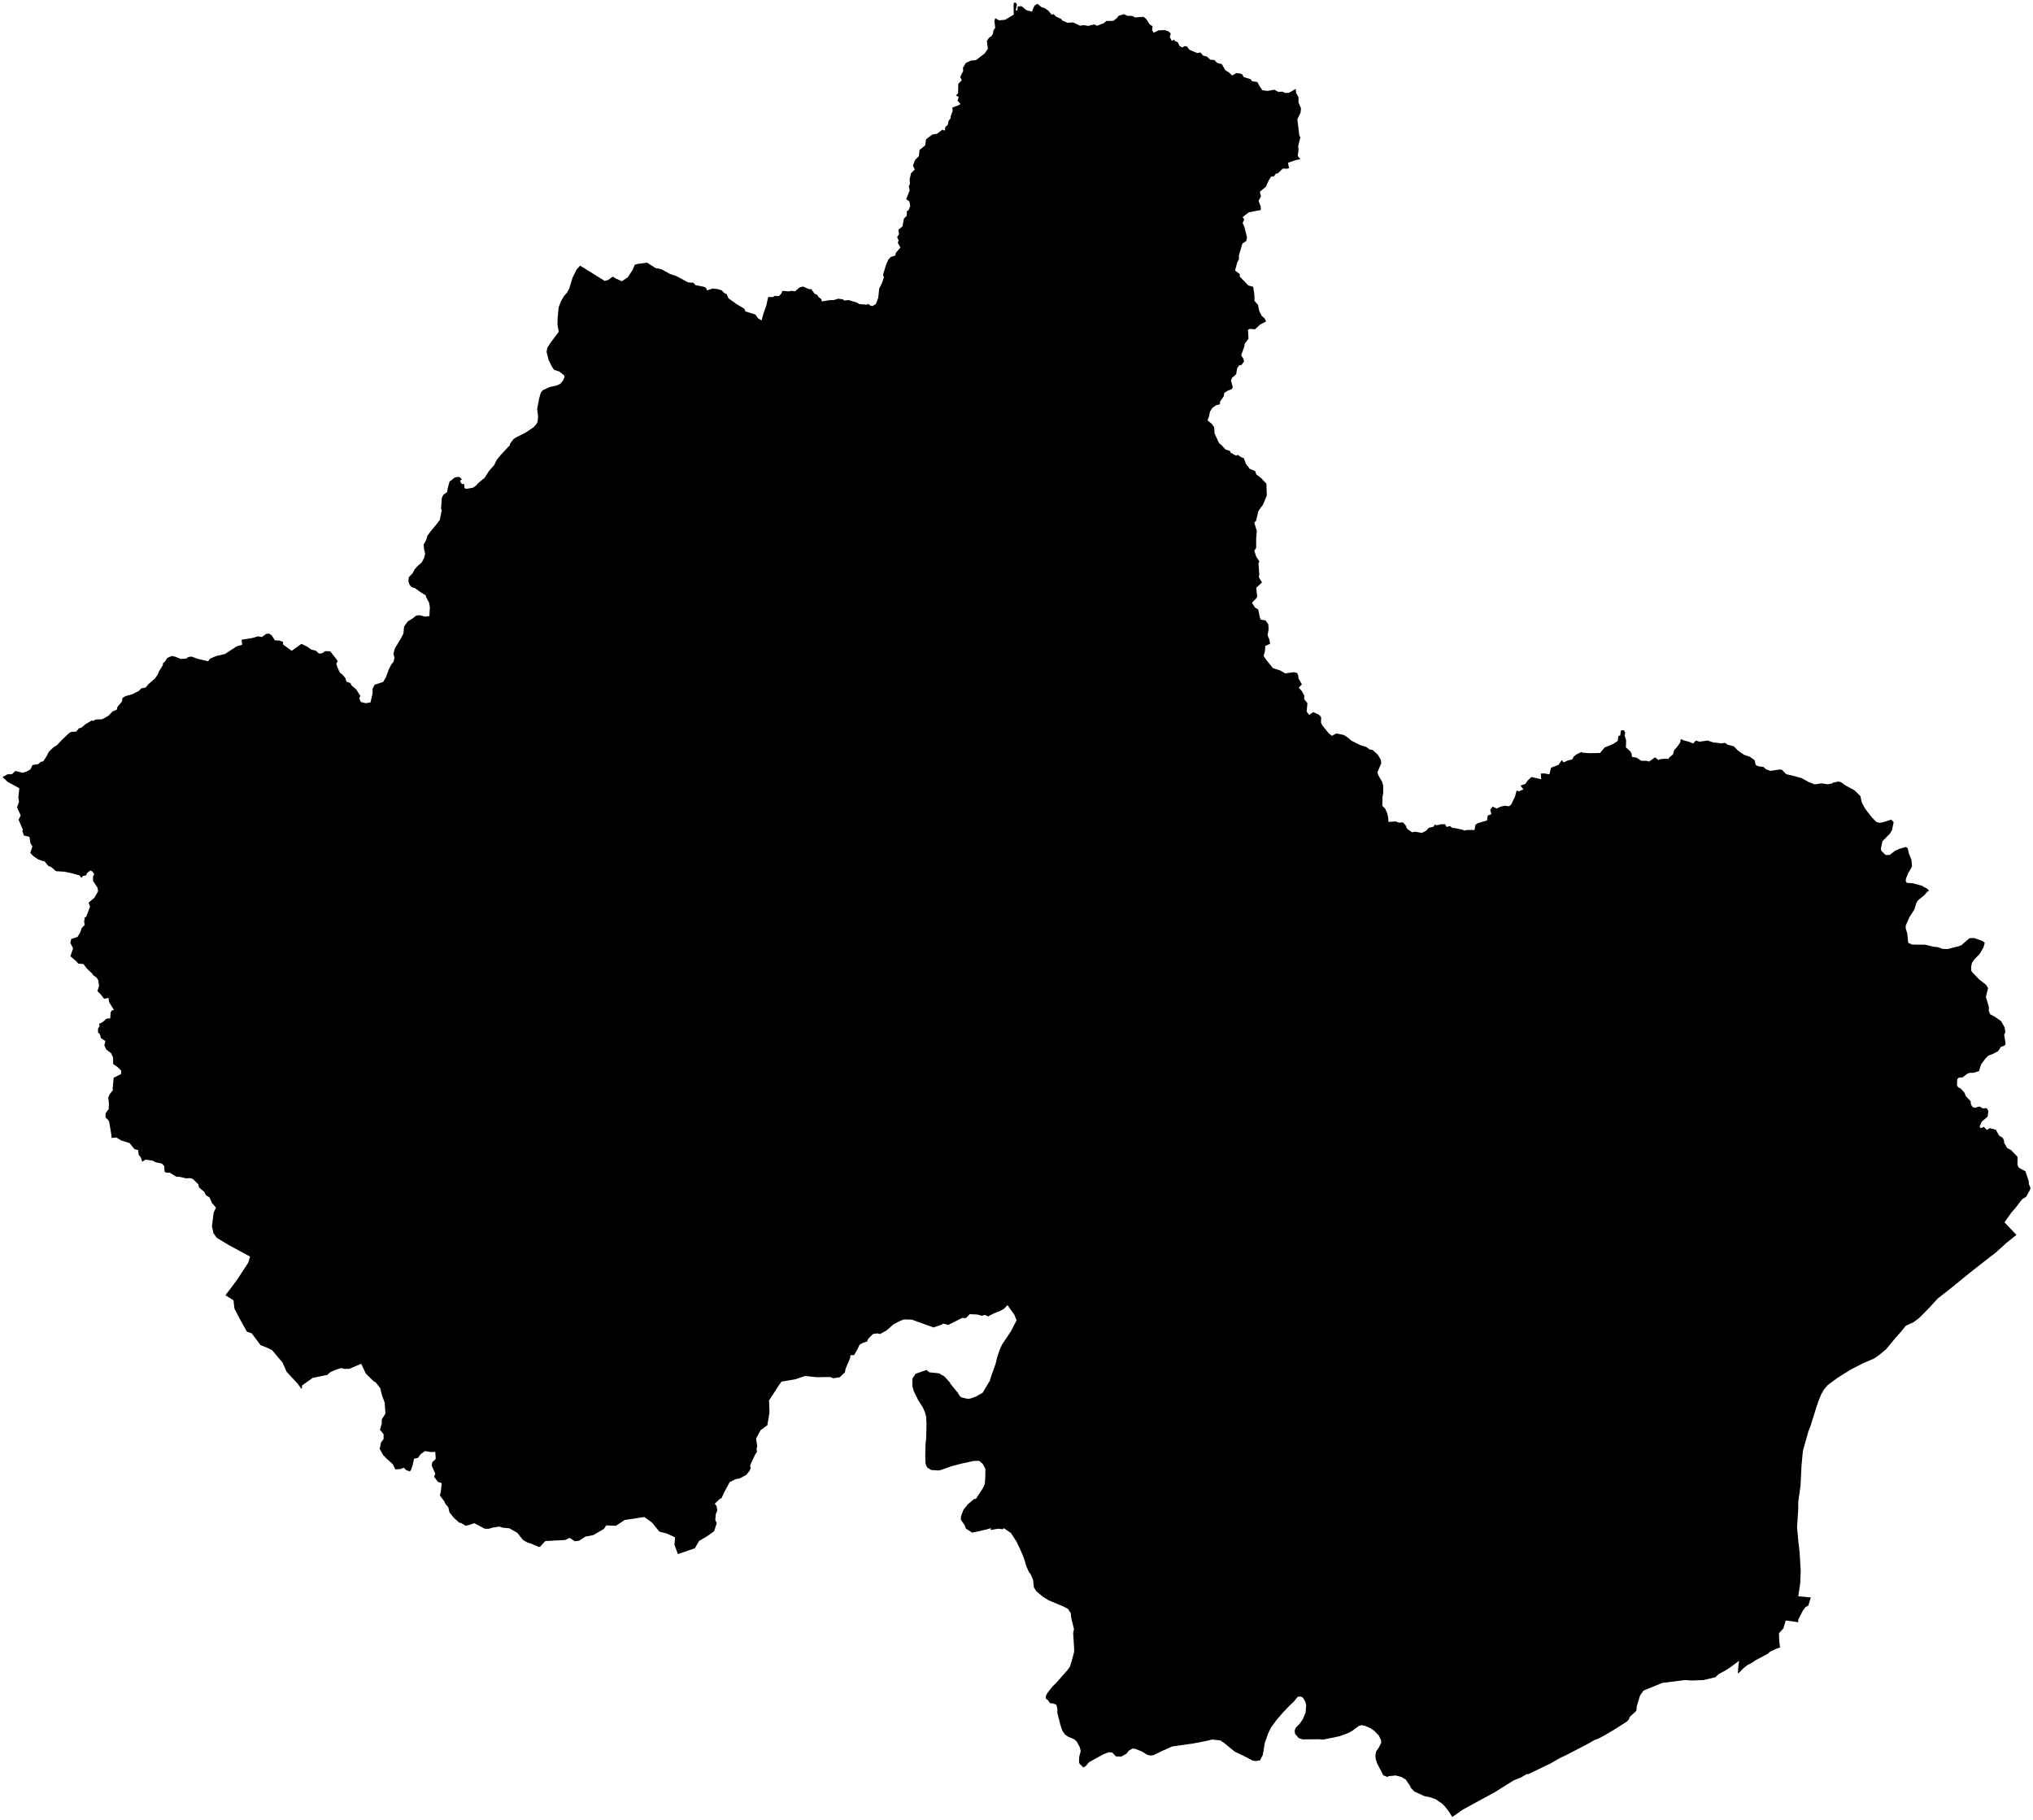 <?xml version="1.0"?>
<svg xmlns="http://www.w3.org/2000/svg" version="1.2" baseProfile="tiny" width="800" height="716" viewBox="0 0 800 716" stroke-linecap="round" stroke-linejoin="round">
<g id="sigung">
<path d="M 509.88 34.97 510.03 36.54 510.97 38.27 510.98 40.33 511.95 42.61 511.77 44.38 510.52 46.93 511.31 53.45 511.71 54 510.84 57.55 510.98 58.98 510.66 61.41 511.7 62.61 509.85 63.03 506.82 64.03 507.24 66.14 506.6 66.38 504.81 66.34 502.9 68.18 502.05 68.33 501.37 69.34 500.14 69.54 499.25 71 498.14 73.47 495.75 75.46 496.21 77.26 495.25 79.06 496.13 81.33 496.11 82.64 491.44 83.53 488.99 85.42 489.64 86.38 488.98 87.72 489.69 89.31 490.71 93.46 490.39 94.86 488.88 95.85 487.5 100.58 487.54 102.03 486.83 103.33 486.01 106.45 487.84 107.84 487.88 108.84 491.23 112.33 493.15 112.86 493.64 116.33 493.64 118.38 495.05 119.96 495.46 122.21 496.44 124.25 497.61 125.27 498.25 126.48 495.94 127.66 493.82 129.6 491.92 129.39 491.09 129.76 491.29 133.29 489.83 135.22 489.63 136.41 488.4 139.82 489.24 141.06 489.55 142.21 488.53 143.62 487.63 143.75 486.84 144.9 486.44 147.24 484.81 148.68 484.41 149.77 485.12 152.39 484.6 153.19 483.22 153.69 481.76 154.61 481.55 155.97 480.1 158.01 480.06 159.05 478.55 159.46 477.05 160.51 476.16 161.97 475.73 163.96 475.14 165.37 476.85 166.79 477.78 168.1 477.96 170.61 479.77 174.48 480.61 175.09 482.26 176.87 484.1 177.49 484.15 178.05 486.39 179.3 487.14 178.98 488.29 179.86 489.43 180.28 490.36 182.65 491.78 184.48 493.92 185.37 494.36 186.66 496.22 188.1 498.34 190.32 498.49 194.97 497.01 198.58 495.21 201.04 494.26 204.93 493.56 205.67 494.57 208.9 494.3 212.14 494.31 215.64 493.57 216.68 494.33 219.01 495.59 221.01 495.21 221.54 495.53 225.87 495.38 227.17 496.61 229.19 494.36 231.29 494.7 234.78 494.54 235.23 492.66 237.21 493.9 239.1 495.12 239.81 495.78 243.05 496.12 243.82 497.98 244.11 499.07 245.63 499.23 247.59 498.79 249.92 499.49 251.6 499.78 253.33 497.89 254.18 497.77 256.19 497.25 258.16 498.36 259.74 500.89 262.89 503.77 263.82 505.73 264.97 509.19 264.51 510.38 264.79 510.86 265.79 510.98 266.98 512.31 269.31 511.05 270.56 512.25 271.89 513.24 273.71 513.19 275.06 514.49 276.74 514.16 279.95 515.18 281.3 516.77 280.21 519.03 281.25 519.89 282.22 519.82 284.36 520.36 285.44 522.94 288.64 524.14 289.55 525.84 288.6 528.85 289.23 530.43 290.27 531.8 291.46 535.27 293.2 537.62 293.91 539.06 294.97 540.1 295.08 542.16 296.96 543.37 298.94 543.52 300.39 542.05 303.84 542.26 304.84 543.89 307.69 544.27 308.98 544.31 312.15 544.02 313.52 543.95 317.07 545.05 318.16 545.84 319.9 546.27 321.81 546.36 323.41 549.14 323.23 550.46 323.71 552.06 323.59 553.05 324.65 553.72 326.13 555.68 327.5 556.84 327.25 559.5 327.75 561.19 326.89 562.24 325.72 564.04 325.35 564.61 324.42 565.33 324.76 566.99 324.36 568.63 324.3 569.26 325.4 570.58 325.05 571.31 325.67 575.31 326.41 576.22 326.81 577.48 326.57 580.23 326.6 580.57 324.62 581.33 323.98 585.12 322.86 585.45 320.87 586.88 320.4 586.42 318.65 587.35 317.37 588.93 318.16 590.56 317.4 592.15 317.04 593.79 317.26 594.66 316.6 596.18 313.41 596.79 311.04 597.54 311.4 599.5 310.63 598.31 309.14 600.27 308.45 601.12 307.17 602.65 305.73 606.46 306.64 606.32 304.41 607.53 304.31 609.7 304.69 610.36 302.09 613.29 300.96 614.61 299.06 615.28 300 616.97 299.23 618.75 298.79 619.2 297.8 620.25 296.91 622.32 295.89 622.6 296.17 625.62 296.37 629.6 296.31 631.45 294.13 634.78 292.75 636.58 291.55 636.85 289.59 637.56 289.4 637.85 287.38 639.02 287.39 639.55 288.22 639.31 289.52 639.88 291.19 639.82 294.11 641.58 295.69 642.07 296.71 642.18 297.84 643.92 298.1 645.89 299.36 647.82 299.38 648.96 299.67 651.29 297.99 652.56 299.07 653.15 298.75 655.23 298.54 656.59 298.64 656.84 298.07 658.35 296.84 658.75 295.21 659.96 293.92 661.16 292.16 661.4 290.81 662.54 291.32 664.82 291.94 666.22 292.58 667.39 291.39 668.74 291.86 671.98 291.4 674.17 292.14 677.44 292.51 678.8 292.31 679.8 293.02 682.29 293.68 683.86 295.33 686.29 296.99 688.58 297.79 690.45 299.13 690.87 300.98 691.8 301.49 693.96 301.8 694.98 302.74 696.75 303.34 700.42 302.78 701.21 302.92 702.92 304.65 706.15 305.4 708.88 306.16 711.67 307.69 714.1 308.64 716.75 308.24 719.17 308.6 720.86 308.33 721.28 307.98 723.6 307.51 724.61 307.9 726.09 309 729.76 310.98 732.08 313.25 732.64 315.85 734.07 318.39 736.4 321.4 738.25 323.35 739.55 323.78 741.02 323.52 744.18 322.53 745.16 323.49 744.54 326.59 743.67 328.06 740.78 330.98 740.15 333.79 740.29 334.75 741.92 336.39 743.55 336.43 745.85 334.71 747.24 334.07 749.99 333.26 750.69 333.78 751.13 335.74 752.18 338.39 752.4 340.98 750.92 343.53 750.03 345.67 749.9 346.68 750.36 347.4 752.74 347.56 756.24 348.53 758.46 349.77 759.1 350.49 758.3 350.97 757.35 352.15 754.75 354.29 754.1 355.32 753.35 357.79 751.34 360.97 749.91 364.25 749.92 365.37 750.51 367.3 750.89 370.97 752.4 371.69 757.6 371.73 760.79 372.52 762.48 372.68 764.43 373.38 766.38 373.45 771 372.27 771.9 371.87 774.97 369.2 776.72 369.09 780.02 370.2 781.01 370.97 780.53 372.76 779.01 375.38 776.85 377.58 775.98 378.93 775.69 380.19 775.69 381.86 776.02 382.5 778.86 385.43 781.53 387.51 782.32 388.82 781.46 392.31 782.64 396.21 782.59 397.72 783.11 399.07 785.17 400.2 787.46 401.84 788.83 404.28 789.11 406.22 788.66 407.15 789.2 410.63 788.93 411.38 787.32 411.98 786.26 413.65 783.92 414.83 782.42 415.39 781.13 416.72 779.59 418.81 778.74 421.47 776.6 422.14 774.97 422.16 773.91 422.67 772.33 423.93 770.74 424.07 770.19 424.69 770.07 427.04 770.58 427.87 771.53 428.31 773.06 430 773.55 431.3 775.49 433.37 775.57 434.58 776.21 435.6 777.14 435.89 778.95 435.41 780.28 436.15 781.77 436.06 782.43 437.11 782.16 439.38 779.84 441.36 779 443.26 779.44 443.93 780.65 443.41 781.87 444.64 782.96 443.9 785.44 444.58 786.57 446.77 787.99 447.67 788.47 448.39 788.71 449.82 789.88 451.77 791.36 452.53 793.93 455.23 793.89 458.45 794.43 459.49 797 460.88 798.31 464.72 798.37 465.91 799 467.4 798.76 468.33 797.26 470.97 795.66 471.95 793.29 475.07 791.5 477.14 788.78 480.97 793.48 485.92 789.48 489.14 785.3 492.93 783.08 494.62 774.97 500.97 768.37 506.37 762.5 510.97 759.16 514.62 755.37 518.47 753.02 520.28 749.99 521.64 748.32 523.7 745.13 527.36 742.17 530.96 739.38 533.24 737.5 534.56 732.85 536.55 728.2 538.97 723.14 542.13 719.26 544.98 717.81 546.67 716.67 548.63 715.71 550.96 714.74 553.8 712.51 560.96 711.6 563.29 709.44 570.96 708.88 577.06 708.54 584.41 707.64 590.96 707.61 593.93 707.16 600.96 707.64 606.43 708.18 610.96 708.59 618.26 708.41 622.86 707.65 628.13 712.58 628.57 711.61 631.74 710.5 632.37 709.41 633.79 707.55 637.53 707.69 638.34 702.7 637.65 701.78 640.74 700.03 642.69 700.16 645.92 700.46 648.27 698.8 648.85 696.44 649.97 695.7 650.71 690.97 653.23 689.08 654.48 687.78 655.09 685.81 656.64 684.78 657.77 683.86 658.57 684.09 655.25 684.36 653.47 680.81 656.14 678.78 657.43 676.39 658.71 675.04 659.96 670.39 661.09 665.58 661.27 663.06 661.1 654.12 662.21 646.7 665.25 645.36 667.21 644.12 671.25 643.91 673.2 641.4 675.5 640.91 676.66 640.16 677.43 635.46 680.45 631.12 683 628.93 684.15 627.43 684.7 625 686.1 616.46 690.54 613.81 691.8 610.12 693.92 601.41 698.11 600.74 698.13 598.43 699.47 595.61 700.58 588.43 705.09 575.48 712.16 571.49 715 570.24 712.98 568.7 710.96 567.55 709.78 565.07 708.05 562.69 707.19 560.65 706.82 556.63 704.99 555.26 703.61 554.8 702.63 553.2 700.28 551.48 699.23 549.25 698.64 546.47 698.9 545.92 699.22 544.35 698.57 542 694.1 541.43 692.44 541.22 690.96 541.48 689.25 542.57 687.67 543.51 685.76 543.47 684.8 542.58 682.94 540.66 680.96 539.09 679.96 537.1 679.08 535.81 678.84 534.73 679.12 532.27 680.96 530.65 681.9 527.22 683.17 520.83 684.5 518.67 684.38 512.64 684.44 511.05 683.93 509.61 682.25 509.45 680.96 509.95 679.75 511.2 678.56 512.64 676.57 513.76 673.88 513.99 670.96 513.65 669.53 512.64 667.94 511.62 667.56 510.65 667.7 509.17 669.52 507.51 671.07 504.59 674.15 502.11 677.07 500.15 679.76 499.08 681.96 497.72 685.77 496.92 690.57 495.83 692.68 494.08 692.95 492.9 692.77 489.46 690.96 485.94 689.3 481.59 685.76 480.23 684.86 476.96 684.49 475.17 684.95 469.56 686.05 461.25 687.23 457.15 689.07 453.9 690.64 452.71 690.79 451.53 690.54 449.22 689.15 446.82 688.2 445.72 688.03 444.25 688.81 443.22 690.13 441.18 691.22 439.1 691.12 437.69 689.6 436.19 689.51 434.11 690.35 428.5 693.44 427.38 694.83 426.32 695.52 424.84 694.03 424.59 693.46 424.67 691.32 425.27 689.05 424.91 687.51 423.58 685.14 422.61 684.34 420.47 683.46 419.07 682.54 418.04 681.02 417.25 678.72 416.05 673.94 416.12 672.56 415.69 670.82 414.47 670.33 413.09 670.14 412.51 669.13 411.57 668.41 411.5 667.49 412.18 666.14 414.06 663.72 415.76 662.07 420.02 657.2 420.99 655.9 421.79 653.37 422.68 649.97 422.68 648.8 422.3 642.57 422.62 641.05 421.52 636.57 421.37 634.81 420.29 633.12 418.65 632.23 412.71 629.73 410.58 628.45 407.86 626.21 406.84 624.64 406.51 621.63 405.54 619.44 404.8 618.4 403.89 616.36 403 613.34 401.91 610.69 400.12 606.8 397.81 603.24 395.02 601.31 394.68 601.76 392.73 601.54 389.76 602.06 389.95 601.31 388.25 601.82 382.6 603.1 380.06 601.47 379.6 600.17 378.1 598 378.15 596.7 379.12 594.1 380.88 591.89 383.29 589.88 384.07 589.74 386.61 585.85 387.49 584.12 387.69 581.84 387.78 578.01 386.65 575.94 385.24 574.82 383.06 574.89 378.46 575.9 374.57 576.9 370.38 578.4 369.34 578.63 366.45 578.44 364.81 577.42 364.2 575.94 364.09 572.89 364.21 568.2 364.45 566.01 364.59 560.46 364.45 557.44 363.99 555.77 363.17 553.85 361.33 550.98 359.6 547.48 359.04 545.54 359.03 542.46 360.33 540.56 364.59 539.08 365.7 540 369.47 540.39 371.7 541.67 373.92 544.16 373.9 544.38 376.93 548.08 377.68 549.35 378.38 549.87 380.87 550.46 381.93 550.3 384.06 549.54 386.69 548.02 389.51 543.3 389.99 541.64 391.81 536.55 392.4 534.07 393.35 531.19 394.3 529.09 397.82 523.85 400.04 519.52 399.15 517.34 396.44 513.56 395.15 514.95 393.65 515.8 390.99 516.86 388.79 518.01 387.68 517.43 386.32 517.75 384.67 517.27 381.61 517.11 380.09 518.67 378.58 518.63 373.13 521.35 371.15 520.82 370.6 521.25 367.34 522.34 358.82 519.27 355.72 519.19 354.34 519.71 351.62 521.1 348.77 523.6 346.28 524.94 345.22 524.67 343.5 524.94 341.62 526.86 341.19 527.85 339.18 528.57 338.24 529.15 337.39 530.99 336.09 533.22 334.62 533.25 334.53 534.42 332.74 538.58 332.49 539.99 330.43 541.95 327.86 542.34 326.76 541.84 321.54 541.93 316.78 541.45 313.06 542.7 307.52 543.68 306.51 545.08 302.61 551.1 302.81 555.73 301.96 560.8 299.29 562.79 297.52 566.04 297.96 569.09 297.69 570.11 297.9 571.23 297.05 572.55 295.23 576.53 295.33 577.87 294.95 578.77 293.67 580.37 291.09 581.75 289.41 582.05 287.14 583.2 284.9 587.36 283.94 589.52 283.16 589.88 281.25 591.71 281.99 592.64 282.27 594.39 281.68 595.71 281.47 598.06 282.04 599.31 281.02 602.53 278.11 604.59 275.11 606.35 273.41 609.25 266.75 611.53 265.41 607.9 265.63 604.93 262.39 603.42 259.49 602.69 256.58 599.14 253.56 596.94 245.8 598.11 242.37 600.4 238.56 600.24 237.64 601.62 233.46 604.05 230.36 604.66 227.88 606.27 226.19 606.48 224.22 605.14 222.36 605.99 214.59 606.4 212.5 608.67 211.97 608.72 208.89 607.37 207.49 606.95 205.73 605.9 203.58 603.15 200.43 601.37 197.92 601.16 196.48 600.7 193.83 601.12 192.35 601.56 190.73 601.54 186.67 599.38 184 600.22 183.09 600.32 181.3 599.18 180.89 599.3 178.58 597.24 176.87 595.11 176.41 593.1 175.27 591.77 174.83 590.75 173.08 588.44 173.43 587.25 173.82 583.59 172.35 583.13 170.8 581.09 171.29 579.9 169.88 576.68 170.1 575.37 171.47 574.09 171.28 571.3 169.56 571.38 167.27 570.99 165.61 572.13 164.49 573.65 162.91 574.02 162.39 576.47 161.77 578.33 161.27 579.01 159.83 578.47 158.9 577.54 157.65 578.04 155.6 578.21 154.51 576.09 152.06 573.89 150.72 572.49 149.42 570.12 149.91 567.67 150.95 566.24 150.94 564.34 149.52 562.61 150.21 560.23 150.23 558.52 151.66 556.24 151.38 551.94 150.29 548.97 149.62 546.23 147.88 543.99 147.03 543.51 143.94 540.49 142.14 536.63 137.49 538.61 135.56 538.66 134.26 538.31 131.74 539.14 130.01 539.94 128.61 541.12 128.12 541.13 123.03 542.21 118.86 545.17 118.75 546.65 117.02 544.36 112.79 539.79 111.16 536.13 107.08 531.28 105.15 530.33 102.53 529.31 99.03 524.65 97.18 524.03 94.72 519.64 92.27 514.98 91.88 511.66 88.71 509.67 93.23 503.69 97.68 496.86 98.41 494.47 89.91 489.86 85.27 487.05 83.99 485.25 83.41 482.55 84.05 477.23 84.99 475.2 83.37 473.34 82.45 471.16 81.07 470.35 80.36 468.98 78.32 467.25 78.01 466.01 75.9 463.91 74.73 463.57 73.32 463.69 70.69 463.08 69.35 463.01 66.84 461.46 65.34 461.4 64.76 461.03 64.64 458.87 63.68 457.84 61.27 457.36 60.09 456.71 57.19 456.33 55.99 457.15 55.4 455.45 54.58 454.35 54.34 452.54 52.92 452.19 50.98 449.78 47.72 448.79 45.8 447.59 43.91 447.76 43.82 446.51 42.98 441.51 42.66 440.8 41.53 439.71 41.56 438.04 42.77 436.44 42.86 434.04 42.57 431.91 43.14 430.6 44.45 428.97 44.32 428.46 44.73 424.09 47.6 422.65 47.73 421.34 46.21 419.83 44.53 418.68 44.5 416.11 43.7 414.41 41.78 412.95 41.07 411.32 41.44 409.64 39.72 408.48 39.26 406.88 38.57 406.32 38.58 404.73 39.16 403.88 39.03 402.84 40.45 402.16 41.85 400.87 43.39 400.69 43.53 398.42 43.94 397.64 44.85 397.41 43 394.48 42.66 392.63 40.98 393.04 39.6 391.25 38.34 390.01 38.97 387.83 38.66 385.73 38.08 384.75 36.67 383.72 36.19 383 34.29 381.24 32.84 379.34 30.78 379.17 30 378.19 27.7 376.3 28.78 373.14 27.67 371.02 28.04 369.5 30.53 368.65 31.55 366.91 32.12 365.21 33.31 363.98 33.11 362.67 33.36 360.98 33.92 360.77 35.42 356.74 34.86 355.19 37.17 353.23 38.6 350.69 38.35 349.27 36.6 346.63 36.63 344.69 37.12 344.12 36.43 342.99 35.55 342.52 34.19 343.61 33.93 344.44 32.67 344.66 32.03 345.42 31.29 344.46 28.42 343.66 25.27 343 22.06 342.81 20.25 341.25 18.99 340.7 17.4 338.77 17.02 338.87 15.03 338.17 13.17 336.91 11.91 335.62 12.76 333.06 12.03 331.92 11.57 329.26 9.42 328.78 8.79 327.04 9.01 326.5 7.32 322.56 8.15 320.85 6.69 317.71 7.49 315.47 7.21 314.03 7.59 310.15 3.02 307.66 1 305.76 2.99 304.67 4.68 304.66 6.07 303.37 8.87 304.09 10.37 303.65 11.95 302.78 12.79 301.02 14.91 300.75 16.18 299.71 17.01 299.62 18.47 297.33 19.17 295.86 21.03 294.07 22.38 293.23 24.64 290.88 27.26 288.39 28.21 287.95 29.95 287.9 31.1 286.56 31.98 286.38 33.49 285.07 36.05 283.53 36.74 283.64 37.69 283.11 40.21 283.03 42.66 281.66 44.3 279.92 45.92 279.3 46.22 278.18 48.01 276 48.2 274.65 49.38 273.92 52.05 273.18 54.66 271.86 55.61 270.85 57.28 270.55 58.62 269.03 61 266.95 61.97 265.56 62.79 263.78 64.01 261.89 64.19 260.85 64.95 260.31 65.79 258.91 67.57 258.14 68.84 258.37 71.15 259.28 73.31 259.15 74.04 258.56 75.35 258.35 77.83 259.25 81.91 260.2 82.61 259.2 84.99 258.18 88.54 257.33 93.07 254.38 95.3 253.67 95.07 251.73 99.23 251.07 101.52 250.4 103.04 250.66 104.81 249.41 105.85 249.3 106.95 250.05 108.15 251.95 109.81 252.04 111.32 252.53 111.43 253.65 114.78 256.09 118.62 253.35 121.03 254.54 122.46 255.6 124.33 256.07 125.49 257.17 126.69 257.07 128 256.23 129.97 256.28 132.9 260.09 132.33 261.15 132.82 262.7 133.78 264.74 134.74 265.43 135.9 266.82 136.33 268.23 137.85 268.75 138.41 269.79 140.19 271.3 141.8 273.83 141.36 274.79 141.96 276.21 143.88 276.71 145.79 276.4 146.59 273 146.62 270.97 147.47 269.42 150.79 268.34 151.92 266.38 152.9 263.63 153.95 261.53 154.86 260.42 155.25 258.83 154.82 257.29 155.33 255.23 157.86 251.04 158.74 249.3 159 246.58 160.47 244.51 162.29 243.4 163.77 242.23 165.11 242.06 167.15 242.63 168.96 242.43 169.16 239.01 168.85 237.14 167.81 235.25 167.49 234.22 165.58 233.09 163.39 231.48 161.92 230.99 161.2 230.12 160.71 228.82 160.85 227.18 162.38 225.53 163.05 224.22 164.27 222.78 165.96 221.31 166.86 219.62 167.3 217.85 166.84 215.96 166.7 214.3 167.63 212.64 168.2 210.8 169.61 208.89 171.38 206.8 173.07 204.54 173.83 200.81 173.56 200.21 173.87 195.87 174.46 194.73 175.96 193.59 176.17 192.15 176.88 189.55 179.02 187.85 180.7 187.62 181.75 188.55 181.01 189.27 181.68 190.44 182.68 190.51 182.77 192.1 183.6 192.35 186.07 191.93 187.37 191.06 188.11 190.13 190.71 188.02 192.44 185.3 194.51 182.93 195.44 180.99 197.08 178.97 200.62 175.21 200.74 174.53 202 172.86 203.05 172.13 206.87 170.21 209.94 168.13 211.06 166.92 211.54 166.01 211.74 163.86 211.38 160.99 212.14 156.85 212.8 154.55 213.55 153.57 216.31 152.29 219.13 151.67 220.5 151.01 221.51 149.79 222.17 148.39 222.01 147.72 220.06 146.18 218.01 145.52 217.29 144.45 215.89 141.72 215.09 138.49 215.35 136.87 216.69 134.8 219.87 130.58 219.36 127.7 219.45 124.98 219.83 121 220.71 118.63 221.91 116.52 223.1 115.18 224.04 113.47 225.3 109.28 226.88 106.09 228.25 104.56 229.46 105.24 237.95 110.54 239.29 110.18 241.15 108.85 242.24 109.56 244.72 110.66 247.05 109.12 248.92 106.23 249.83 104.14 250.94 103.85 254.62 103.36 257.98 105.48 260.3 105.94 263.64 107.8 266.1 108.6 270.76 111.11 272.92 111.28 273.6 112.17 277.15 112.89 277.89 113.32 278.19 114.26 280.45 113.55 282.42 113.76 284.03 114.28 284.89 115.22 286.01 115.82 286.65 117.36 289.78 119.62 292.9 121.48 293.35 122.56 297.27 123.75 298.34 125.31 299.69 126.07 300.35 123.64 301.52 120.28 302.3 116.86 304.06 116.91 304.96 116.42 306.53 116.51 307.39 115.61 307.93 114.46 310.54 114.67 311.26 114.43 312.86 114.64 314.6 113.12 316.01 112.75 318.56 113.85 319.16 113.68 320.62 115.69 321.52 115.97 322.13 116.88 323.2 117.73 323.4 118.61 326.45 118.11 328.05 118.09 329.77 117.54 331.58 117.76 332.27 118.25 333.89 118.07 337.3 119.1 338.17 119.67 341.14 119.89 341.7 119.57 342.49 120.26 343.4 120.4 344.68 119.61 345.59 117.18 345.97 113.55 347.06 111.36 347.82 109.13 347.47 108.13 348.73 104.01 349.57 102.17 350.49 101.11 352.32 100.55 352.55 99.45 354.34 97.39 353.31 95.62 353.6 94.49 353.02 93.28 353.77 92.22 353.52 90.4 355.13 89.09 355.69 86.04 356.81 84.93 356.88 82.98 357.51 82.76 358.2 81.02 357.8 79.2 356.57 78.39 357.96 74.96 357.63 73.31 358.07 72.36 357.95 70.59 358.49 68.16 359.96 66.7 359.24 65.17 360.09 62.96 361.58 61.43 361.82 59.02 364.05 57.22 364.41 54.81 366.85 52.95 368.7 52.64 370.88 51.02 371.8 51.42 372.02 49.94 372.94 49.15 373.29 47.53 374.04 46.62 374.14 45.66 374.91 43.58 374.73 42.33 377.16 41.42 377.97 40.94 376.81 39.6 377.23 38.12 376.18 37.62 377.01 36.67 377.09 32.99 378.47 31.61 377.83 30.31 379.02 27.93 378.93 26.67 380.05 24.8 382.02 23.85 384.08 23.65 387.47 21.04 388.73 19.22 388.34 16.13 389.14 14.91 390.16 14.19 390.71 13.33 390.94 11.96 391.63 10.94 391.3 8.22 391.66 7.18 393.13 8 395.49 7.79 398.92 5.76 398.84 2.14 398.93 1.13 399.67 1 400.2 1.76 399.67 4.03 400.33 4.16 400.51 2.54 401.96 2.42 403.93 4.03 406.1 4.57 407.06 2.21 408.26 1.5 409.85 2.83 410.94 3.14 412.56 4.21 413.75 5.73 414.68 5.6 415.47 6.49 417.69 7.52 417.92 8.03 420.1 8.97 422.29 8.83 424.98 10.12 426.44 9.9 428.23 10.19 430.61 9.6 431.66 10.14 434.33 9.15 435.32 8.26 438.14 8.2 439.51 7.1 440.21 6.2 442.27 5.56 443.62 6.23 445.59 6.27 446.67 6.87 449.95 6.62 451 7.4 452.32 9.48 453.55 10.37 453.38 11.82 453.95 12.88 455.99 11.93 458.4 11.85 459.86 12.36 460.7 13.2 460.34 14.56 461.14 16.15 461.93 15.57 462.4 16.19 463.43 16.58 464.13 18.06 465.25 18.67 466.15 18.16 467.07 18.27 468.06 19.6 471.14 20.88 472.4 20.63 473.41 21.87 474.93 22.25 476.32 23.53 477.82 23.59 478.93 24.74 480.81 25.24 482.09 27.53 483.78 28.64 484.82 29.69 486.57 28.75 488.07 28.92 488.91 29.37 489.42 30.34 492.15 31.17 492.66 31.97 494.76 32.26 495.69 33.98 496.81 35.54 498.89 35.77 501.45 35.31 502.99 36.15 504.65 36.07 505.72 36.56 507.21 36.53 509.88 34.97 Z" id="34550000"/>
</g>
</svg>
